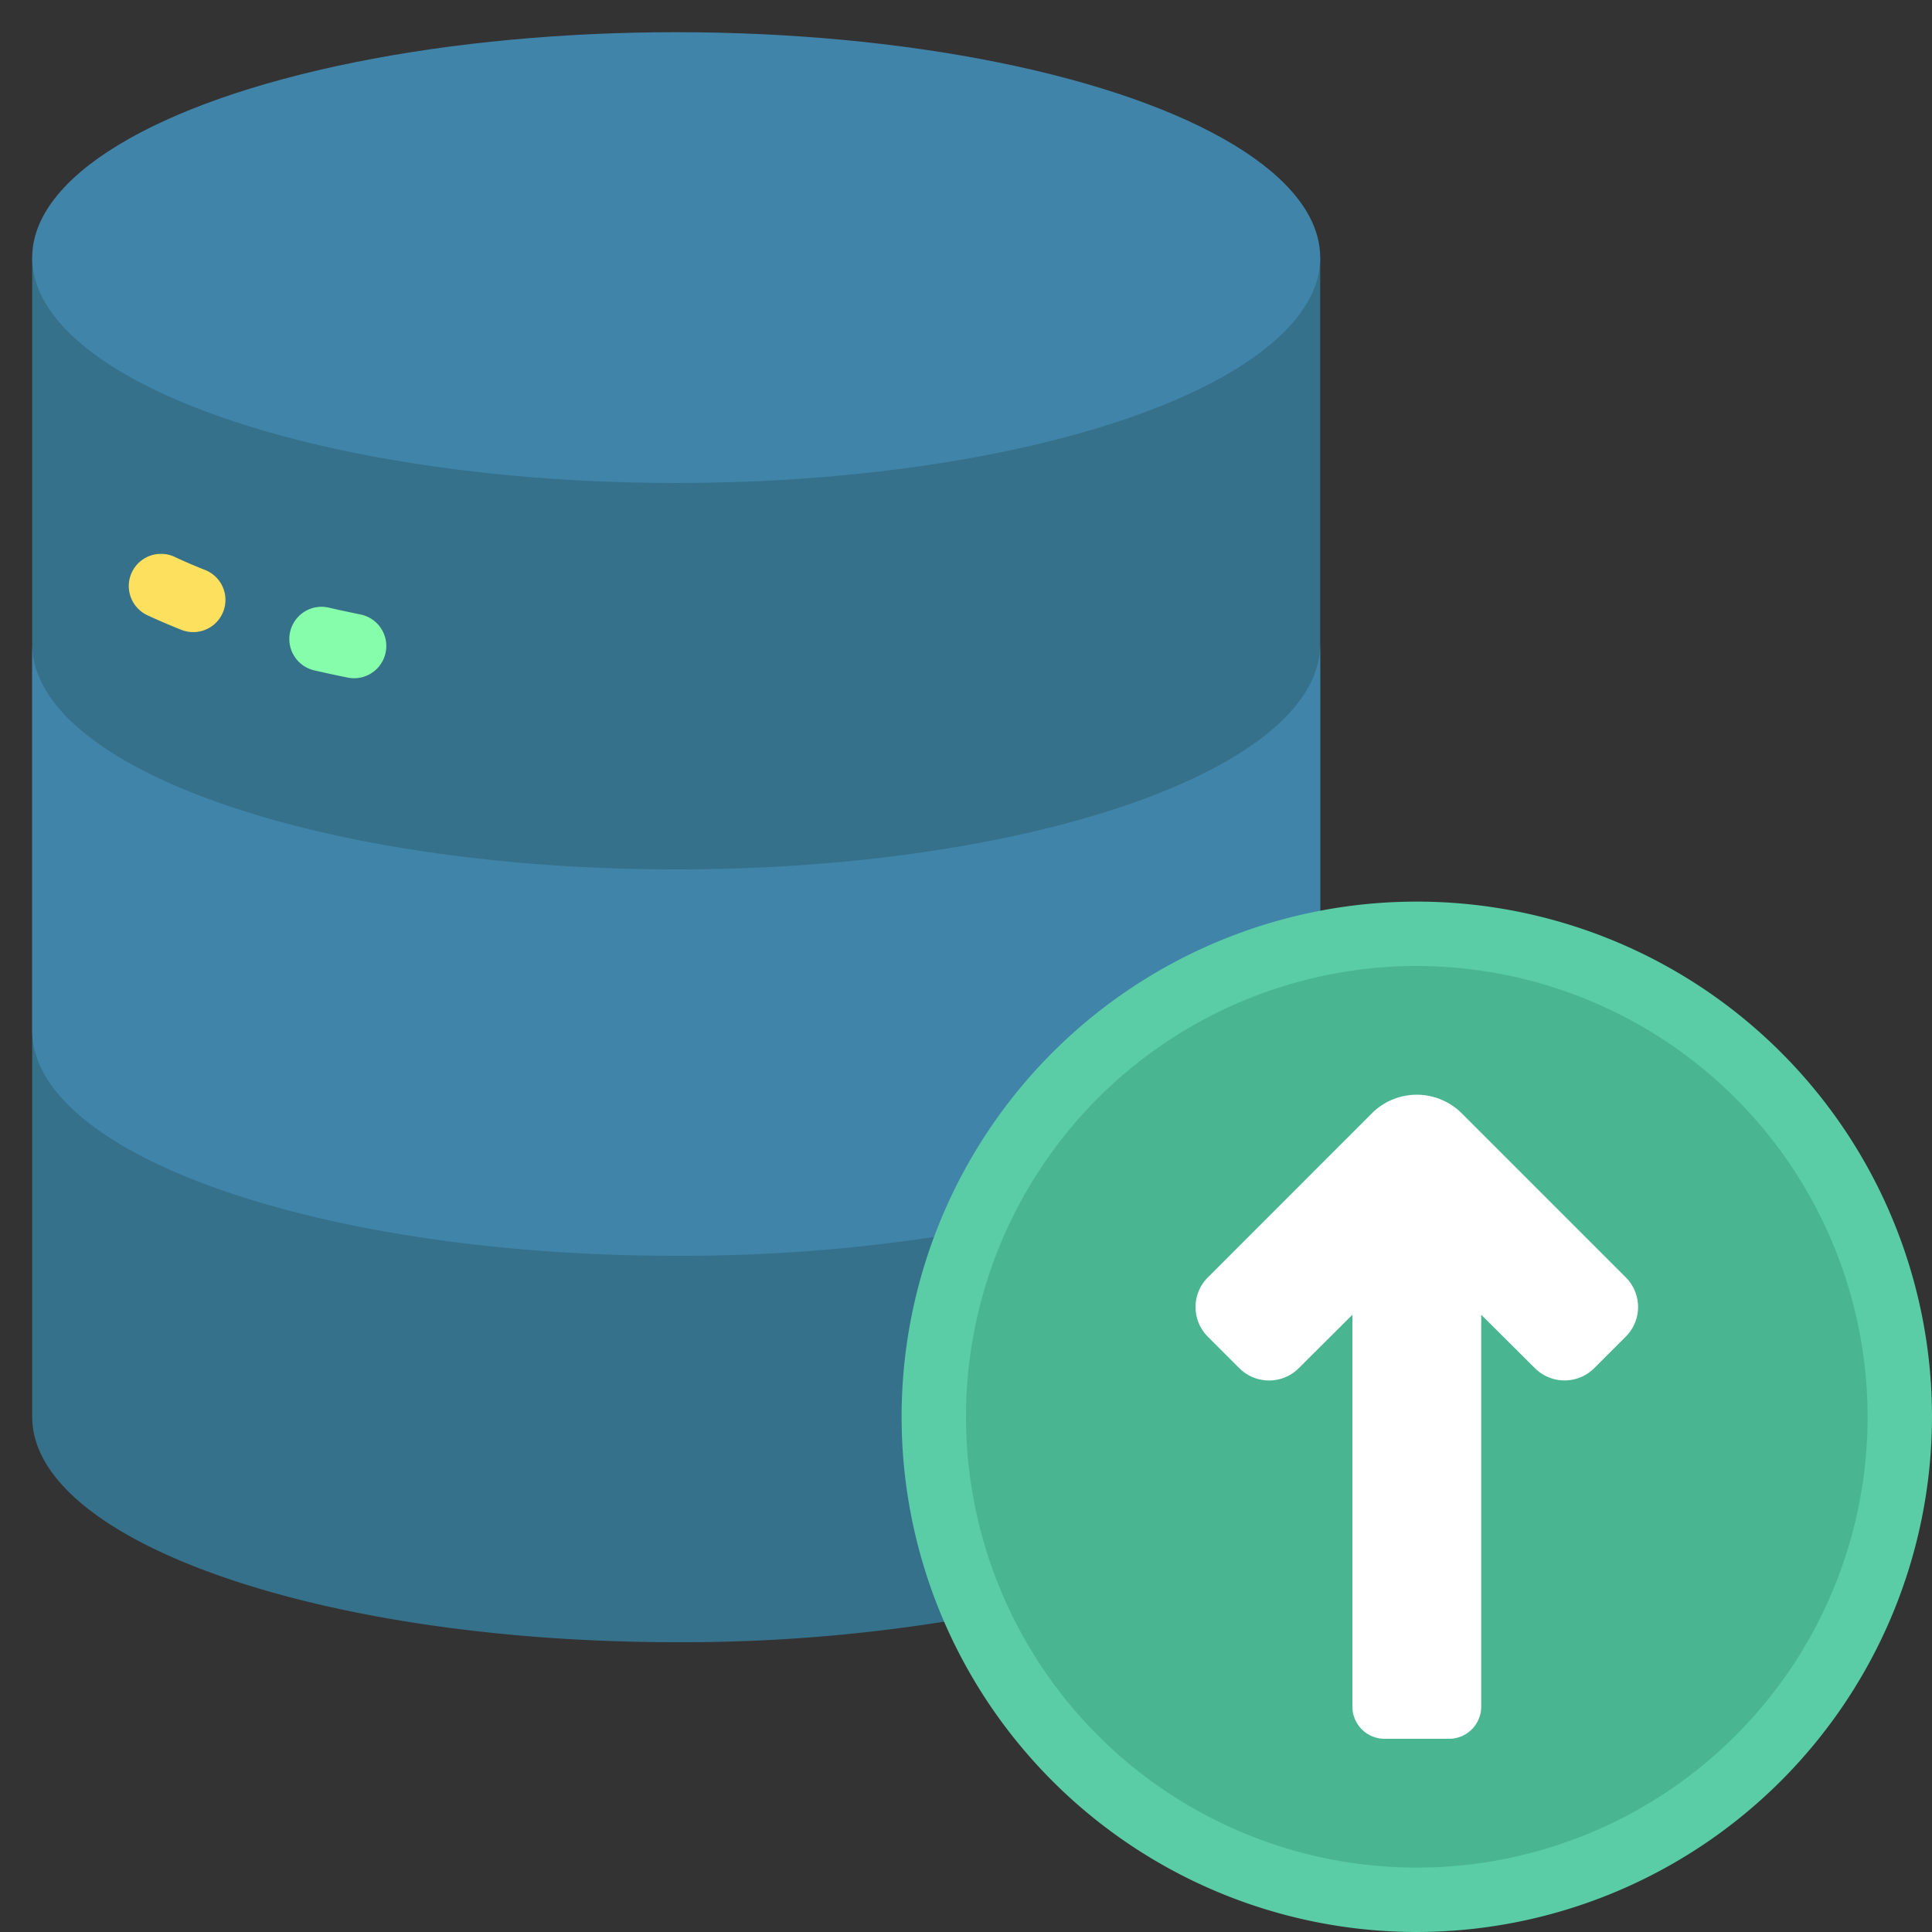 <svg id="Icons" height="512" viewBox="0 0 60 60" width="512" xmlns="http://www.w3.org/2000/svg"><rect x="0" y="0" width="60" height="60" fill="#333333" stroke="none"/><path d="m41 8v21.3l-10.66 20.89a51.578 51.578 0 0 1 -9.34.81c-11.05 0-20-3.13-20-7v-36z" fill="#35718a"/><ellipse cx="21" cy="8" fill="#4184a9" rx="20" ry="7"/><path d="m30.15 38.23a52.517 52.517 0 0 1 -9.15.77c-11.05 0-20-3.13-20-7v-12c0 3.866 8.954 7 20 7s20-3.134 20-7v10z" fill="#4184a9"/><circle cx="44" cy="44" fill="#4ab591" r="15"/><path d="m50.487 41.513-.976.976a1.305 1.305 0 0 1 -1.844 0l-1.667-1.659v12.17a1 1 0 0 1 -1 1h-2a1 1 0 0 1 -1-1v-12.17l-1.667 1.661a1.305 1.305 0 0 1 -1.844 0l-.976-.976a1.3 1.3 0 0 1 0-1.846l5.077-5.079a1.974 1.974 0 0 1 2.82 0l5.077 5.077a1.3 1.3 0 0 1 0 1.846z" fill="#fff"/><path d="m6 19.631a1 1 0 0 1 -.369-.071q-.55-.219-1.054-.453a1 1 0 0 1 .846-1.813q.45.211.946.407a1 1 0 0 1 -.369 1.93z" fill="#fde05e"/><path d="m11 21.063a.967.967 0 0 1 -.2-.02q-.524-.105-1.026-.221a1 1 0 1 1 .448-1.949c.319.073.643.143.974.21a1 1 0 0 1 -.2 1.98z" fill="#86fdaa"/><path d="m44 60a16 16 0 1 1 16-16 16.019 16.019 0 0 1 -16 16zm0-30a14 14 0 1 0 14 14 14.015 14.015 0 0 0 -14-14z" fill="#5acca6"/></svg>